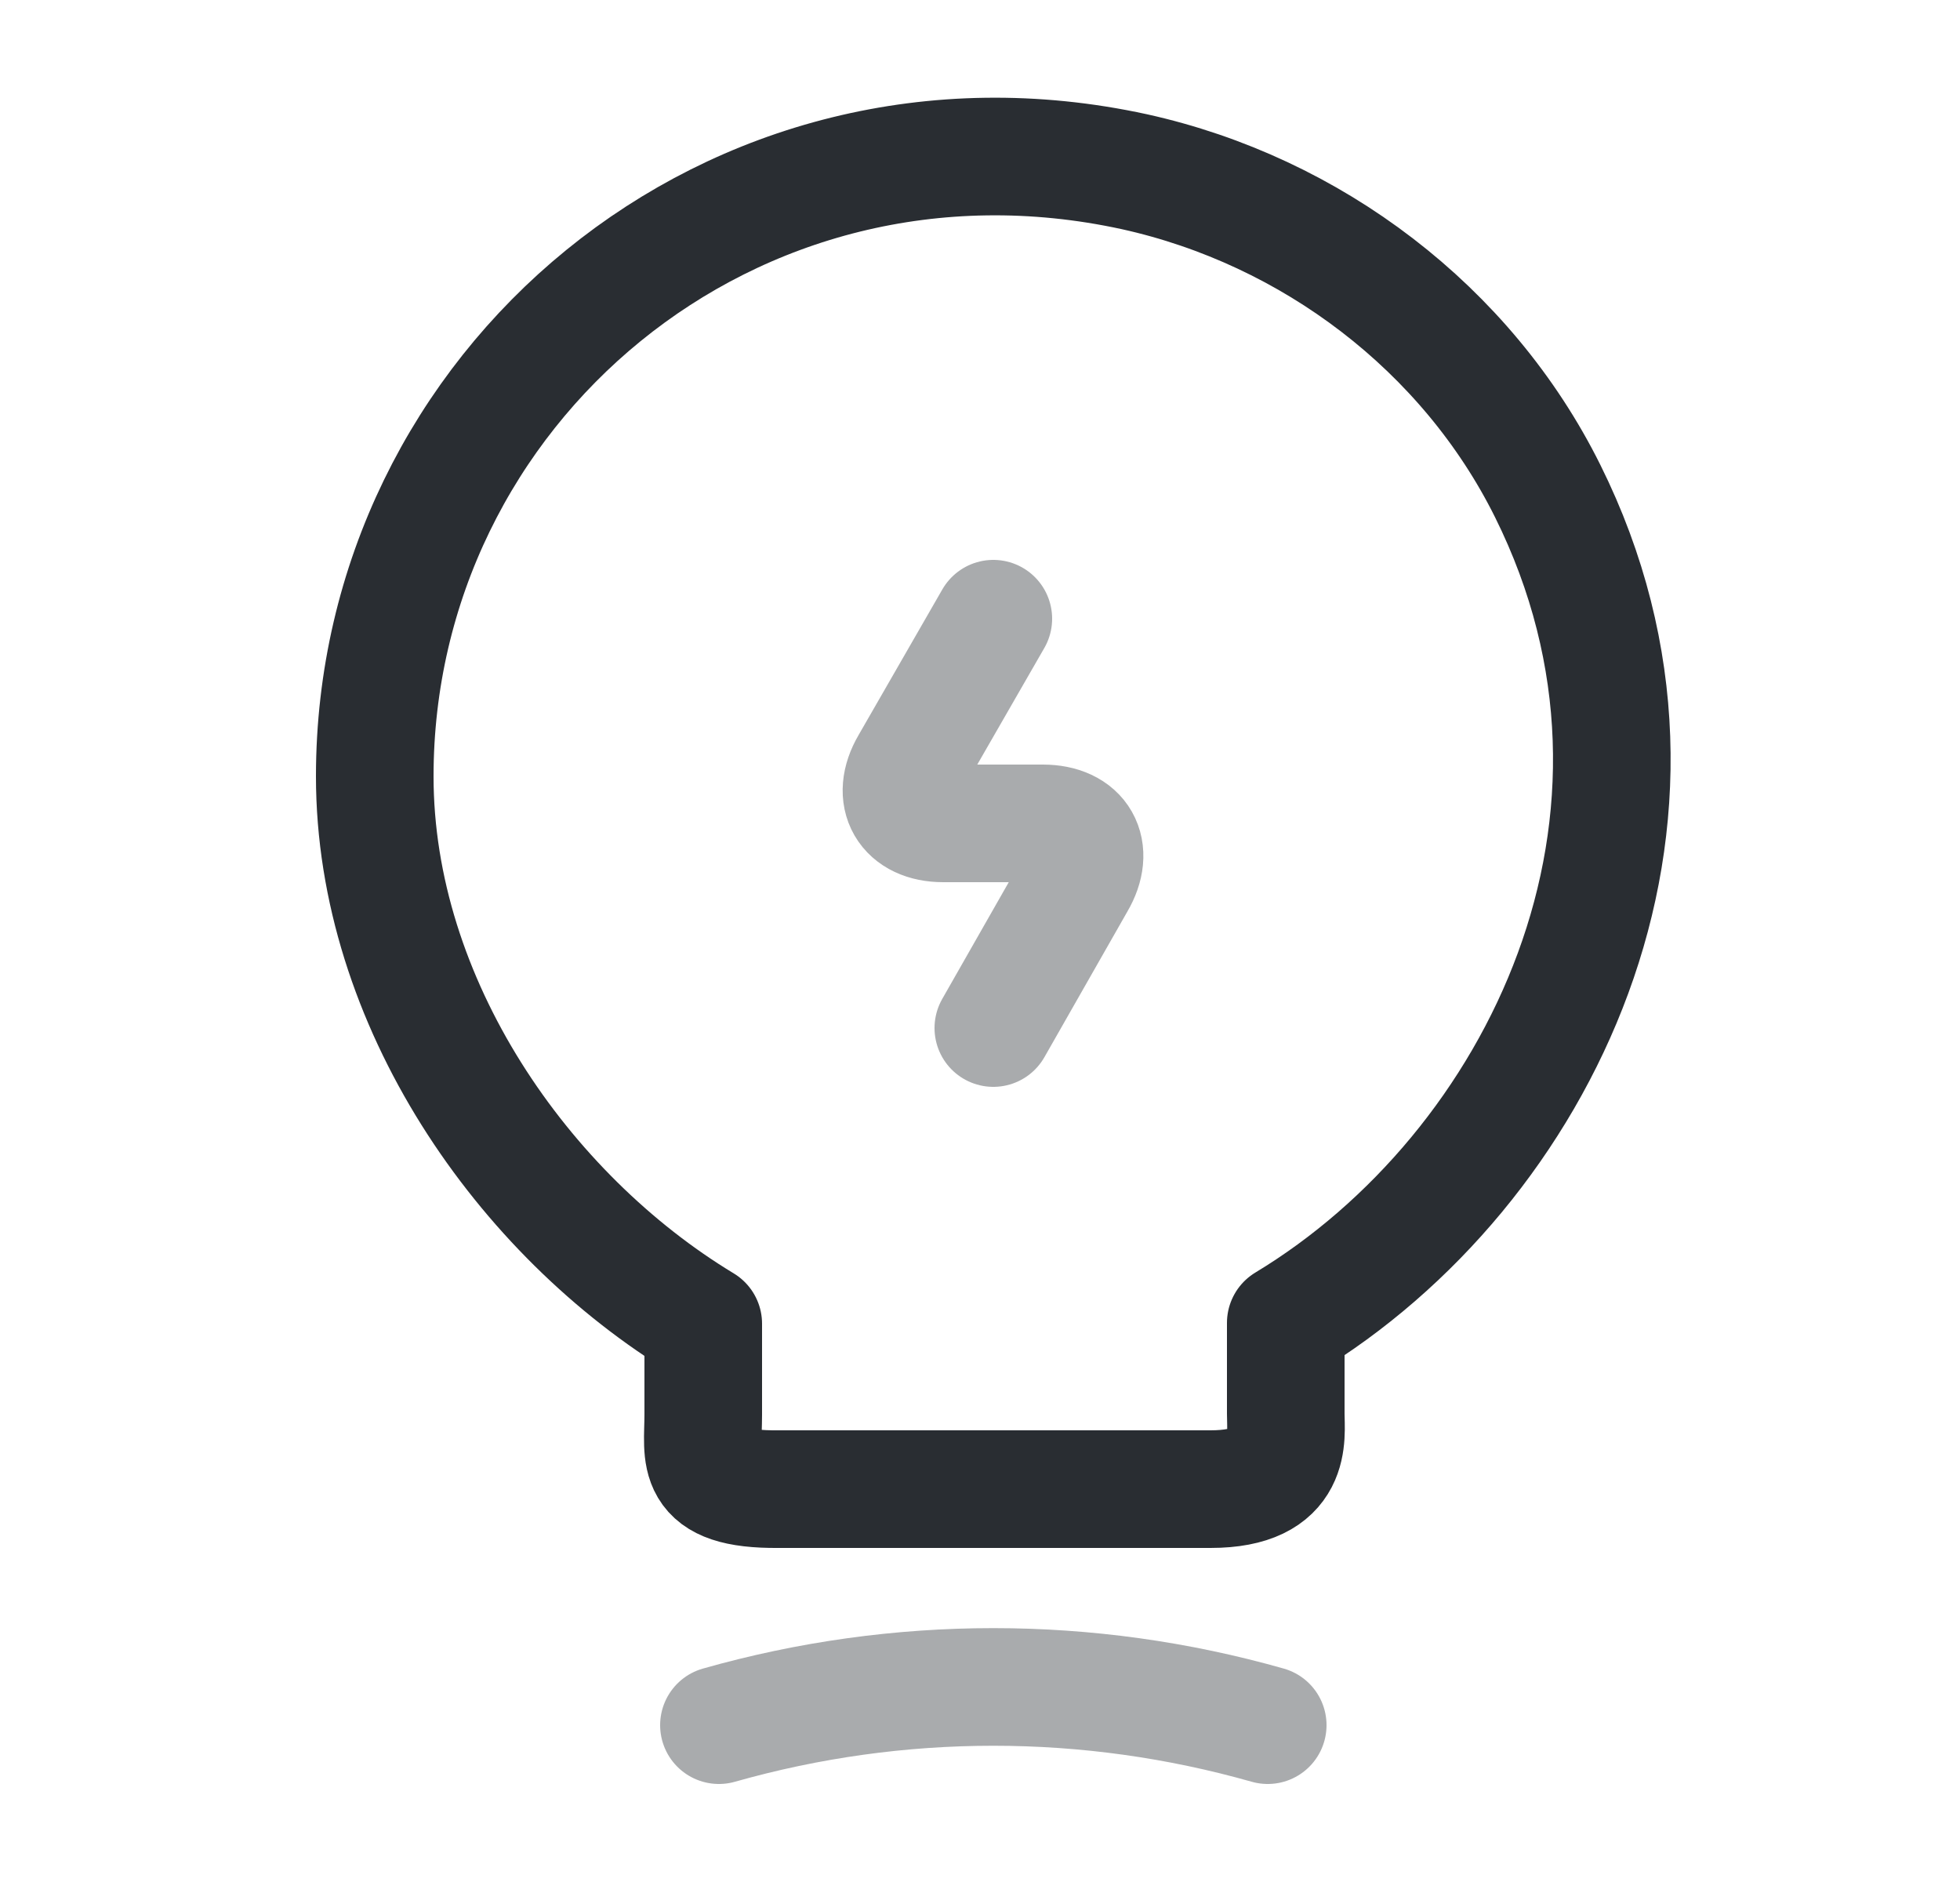 <svg width="25" height="24" viewBox="0 0 25 24" fill="none" xmlns="http://www.w3.org/2000/svg">
<path opacity="0.4" d="M12.67 7.89L11.6 9.75C11.36 10.16 11.56 10.5 12.03 10.5H13.3C13.78 10.5 13.97 10.84 13.73 11.25L12.67 13.11" stroke="#292D32" stroke-width="1.5" stroke-linecap="round" stroke-linejoin="round"/>
<path d="M8.97 18.04V16.88C6.67 15.49 4.78 12.78 4.78 9.9C4.78 4.95 9.33 1.07 14.47 2.19C16.73 2.69 18.71 4.19 19.74 6.26C21.83 10.46 19.63 14.92 16.4 16.87V18.03C16.4 18.32 16.51 18.99 15.44 18.99H9.93C8.83 19 8.97 18.57 8.97 18.04Z" stroke="#292D32" stroke-width="1.5" stroke-linecap="round" stroke-linejoin="round"/>
<path opacity="0.4" d="M9.17 22C11.46 21.35 13.88 21.35 16.17 22" stroke="#292D32" stroke-width="1.5" stroke-linecap="round" stroke-linejoin="round"/>
</svg>
